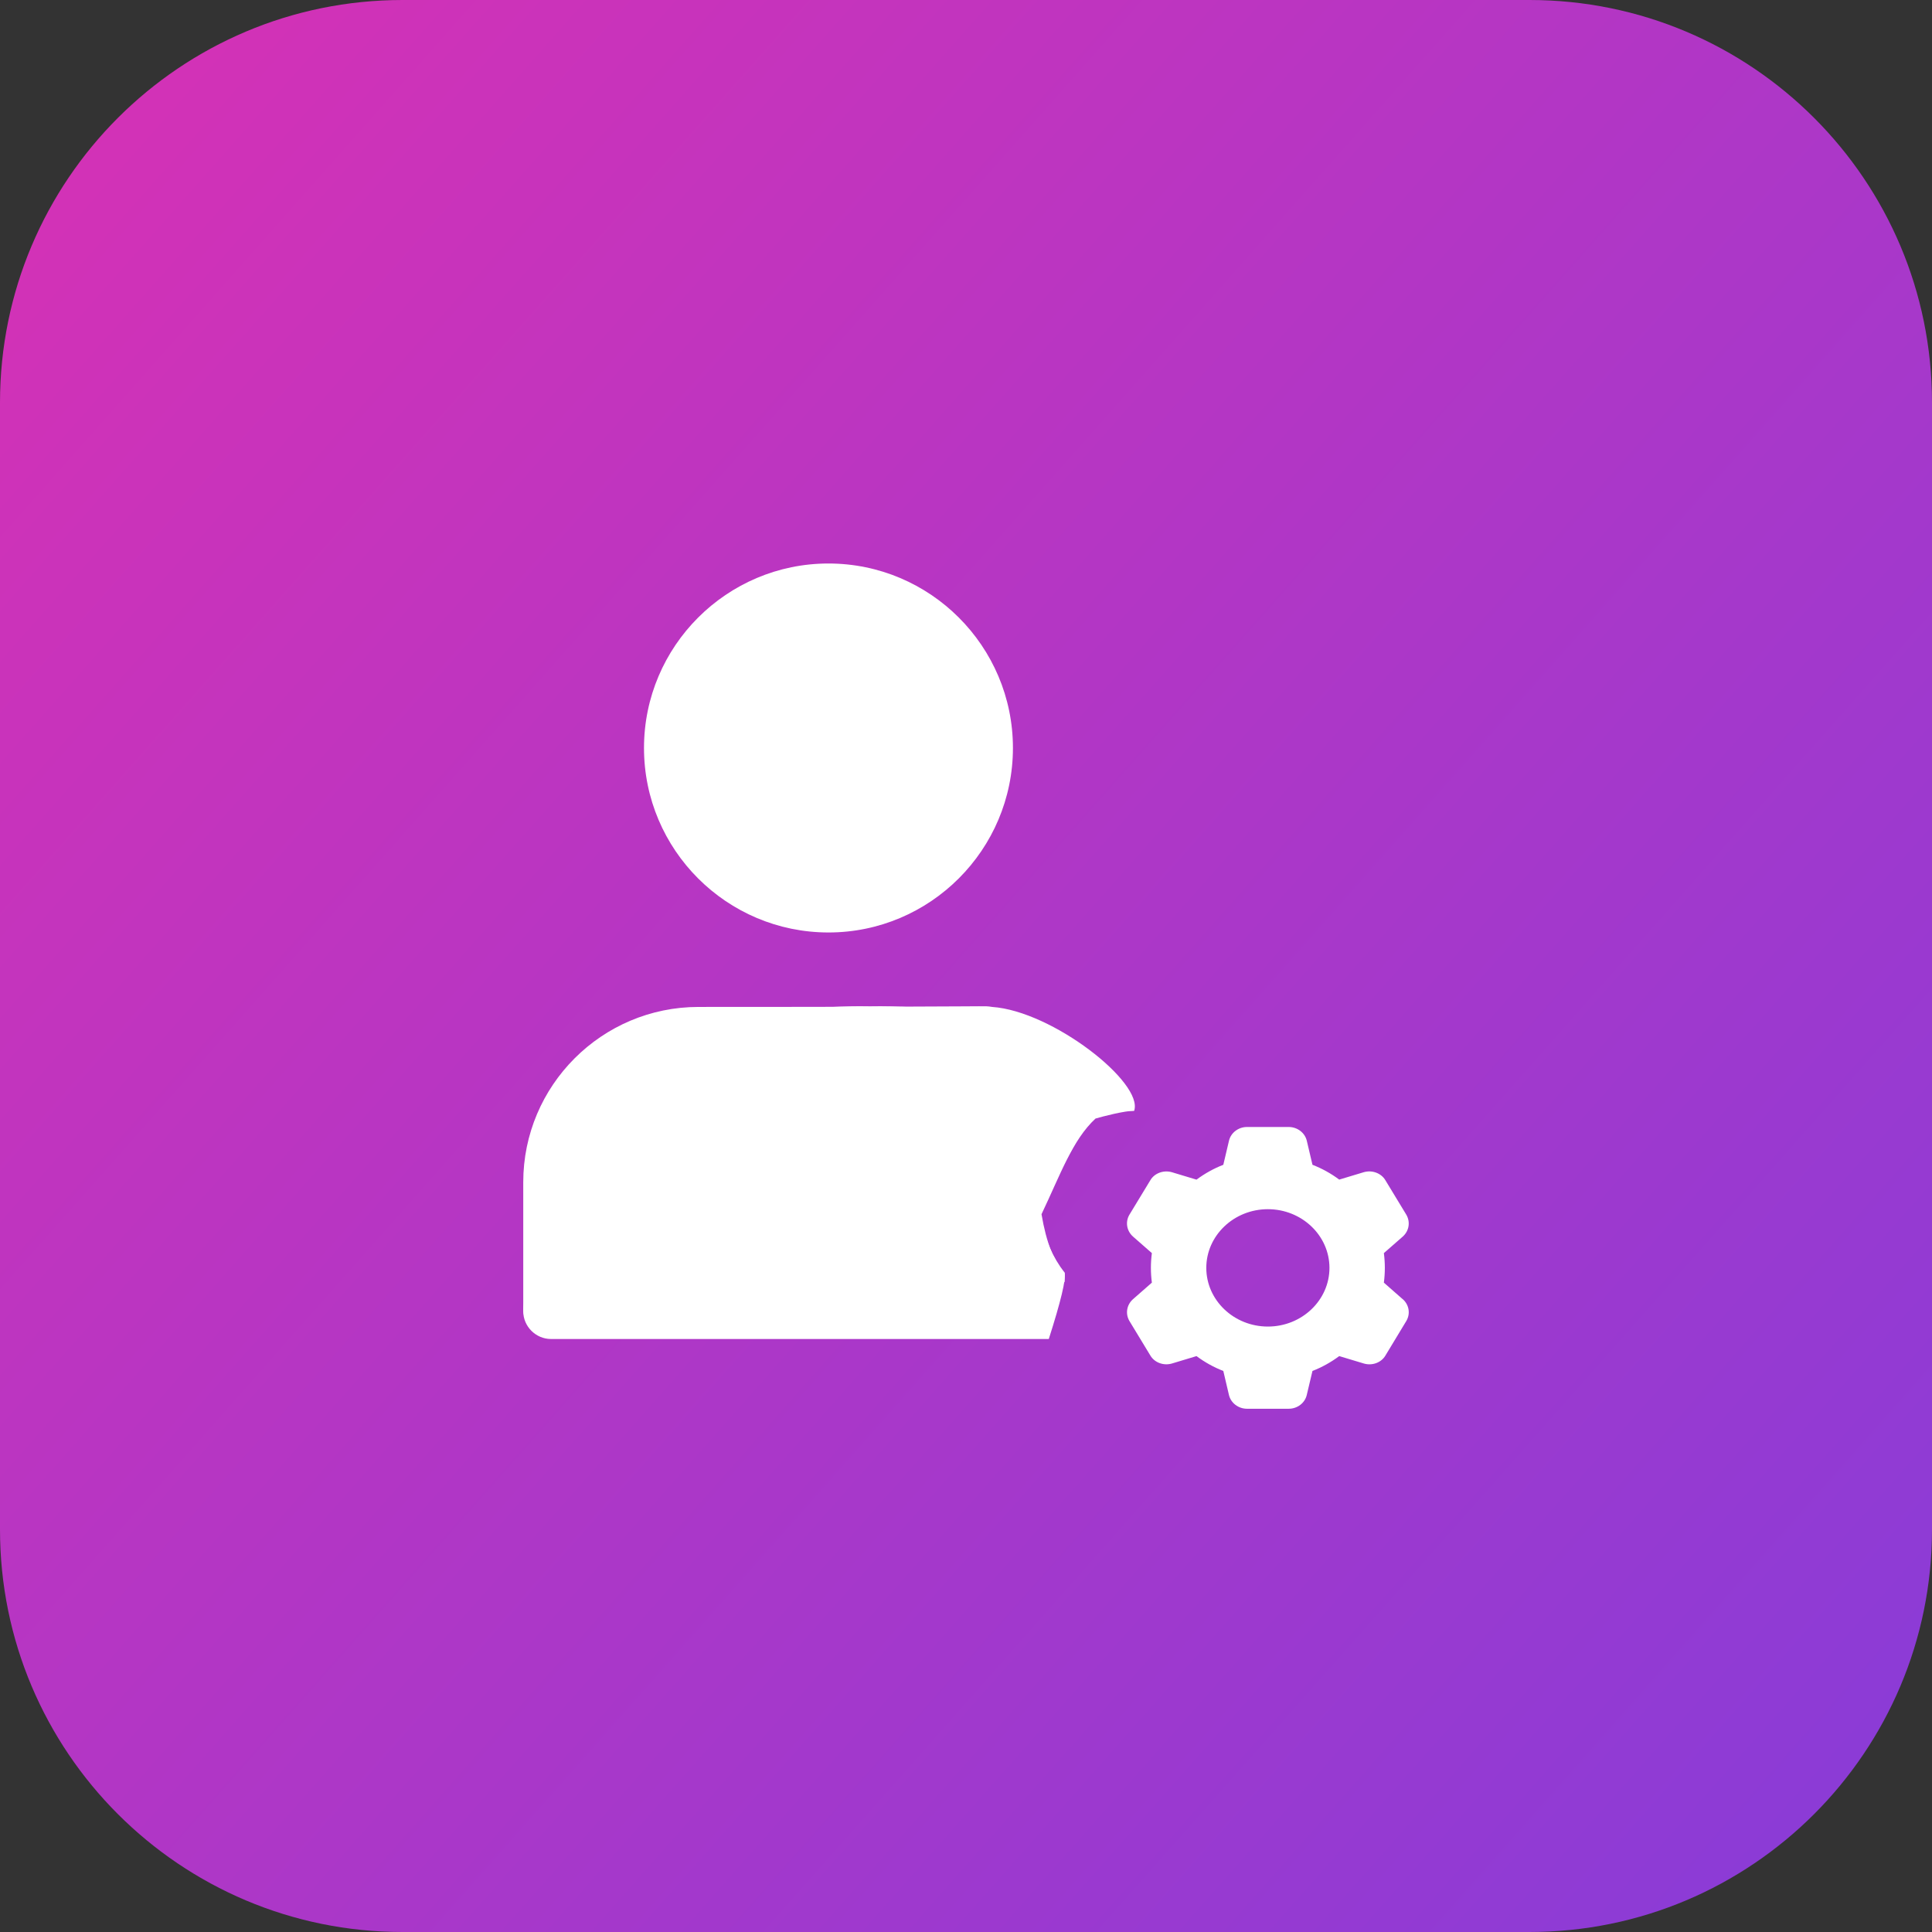 <svg xmlns="http://www.w3.org/2000/svg" width="48" height="48" viewBox="0 0 48 48">
    <rect x="0" y="0" width="48" height="48" fill="#333333" stroke="none"/>
    <defs>
        <linearGradient id="xcks0d426a" x1="-.439%" x2="152.846%" y1="0%" y2="135.784%">
            <stop offset="0%" stop-color="#D831B4"/>
            <stop offset="100%" stop-color="#6241E9"/>
        </linearGradient>
    </defs>
    <g fill="none" fill-rule="evenodd">
        <g>
            <g>
                <path fill="url(#xcks0d426a)" d="M10 0h28c5.523 0 10 4.477 10 10v28c0 5.523-4.477 10-10 10H10C4.477 48 0 43.523 0 38V10C0 4.477 4.477 0 10 0z" transform="translate(-628 -9282) translate(628 9282)"/>
                <g fill="#FFF" fill-rule="nonzero">
                    <path d="M21.854 18.28h-.002l-.47-.413c.016-.124.024-.247.024-.367s-.008-.243-.024-.367l.472-.413c.155-.14.191-.362.085-.542l-.519-.855c-.104-.177-.33-.26-.537-.2l-.61.184c-.207-.154-.43-.277-.665-.368l-.141-.598c-.047-.198-.235-.341-.447-.341h-1.04c-.212 0-.4.143-.446.341l-.141.598c-.235.091-.458.215-.666.369l-.61-.184c-.207-.06-.433.022-.536.197l-.522.86c-.104.178-.068.399.089.54l.47.412c-.016.124-.024.247-.024.367s.008.243.024.367l-.471.413c-.156.14-.192.362-.086.541l.519.856c.104.177.33.26.537.199l.61-.184c.207.154.43.278.666.369l.14.597c.047.199.235.342.447.342h1.04c.213 0 .4-.143.446-.341l.142-.598c.234-.091.458-.215.665-.369l.611.184c.207.062.433-.022.536-.197l.52-.86c.105-.177.07-.399-.086-.539zm-3.354.678c-.843 0-1.53-.654-1.53-1.458 0-.804.687-1.458 1.53-1.458s1.53.654 1.53 1.458c0 .804-.687 1.458-1.53 1.458zM14.265 13.758c-.154.054-.284.165-.366.314l-.951 1.735c-.082.148-.109.323-.077.492.085.485.284.939.579 1.32v.226c-.27.332-.46.728-.554 1.155H.44c-.128 0-.25-.06-.333-.162-.084-.103-.121-.24-.102-.375.23-1.937 1.031-3.748 2.288-5.172 1.487-1.573 3.612-2.34 6.32-2.289 2.87-.051 5.068.817 6.565 2.592-.31.008-.618.063-.913.164z" transform="translate(-628 -9282) translate(628 9282) translate(13 14)"/>
                    <path d="M4.355 11.017C1.952 11.017 0 12.97 0 15.372v3.208c0 .375.312.687.688.687h12.369c.3-.938.431-1.486.393-1.645-.262-.26-.453-.745-.574-1.455.472-.99.767-1.843 1.342-2.377.173-.05.714-.193.96-.193.238-.698-2.028-2.476-3.528-2.58-.326-.038.758 0-7.295 0zm3.228-1.85C5.056 9.167 3 7.112 3 4.584 3 2.057 5.056 0 7.583 0s4.583 2.056 4.583 4.583-2.056 4.584-4.583 4.584z" transform="translate(-628 -9282) translate(628 9282) translate(13 14)"/>
                </g>
            </g>
        </g>
    </g>
</svg>
